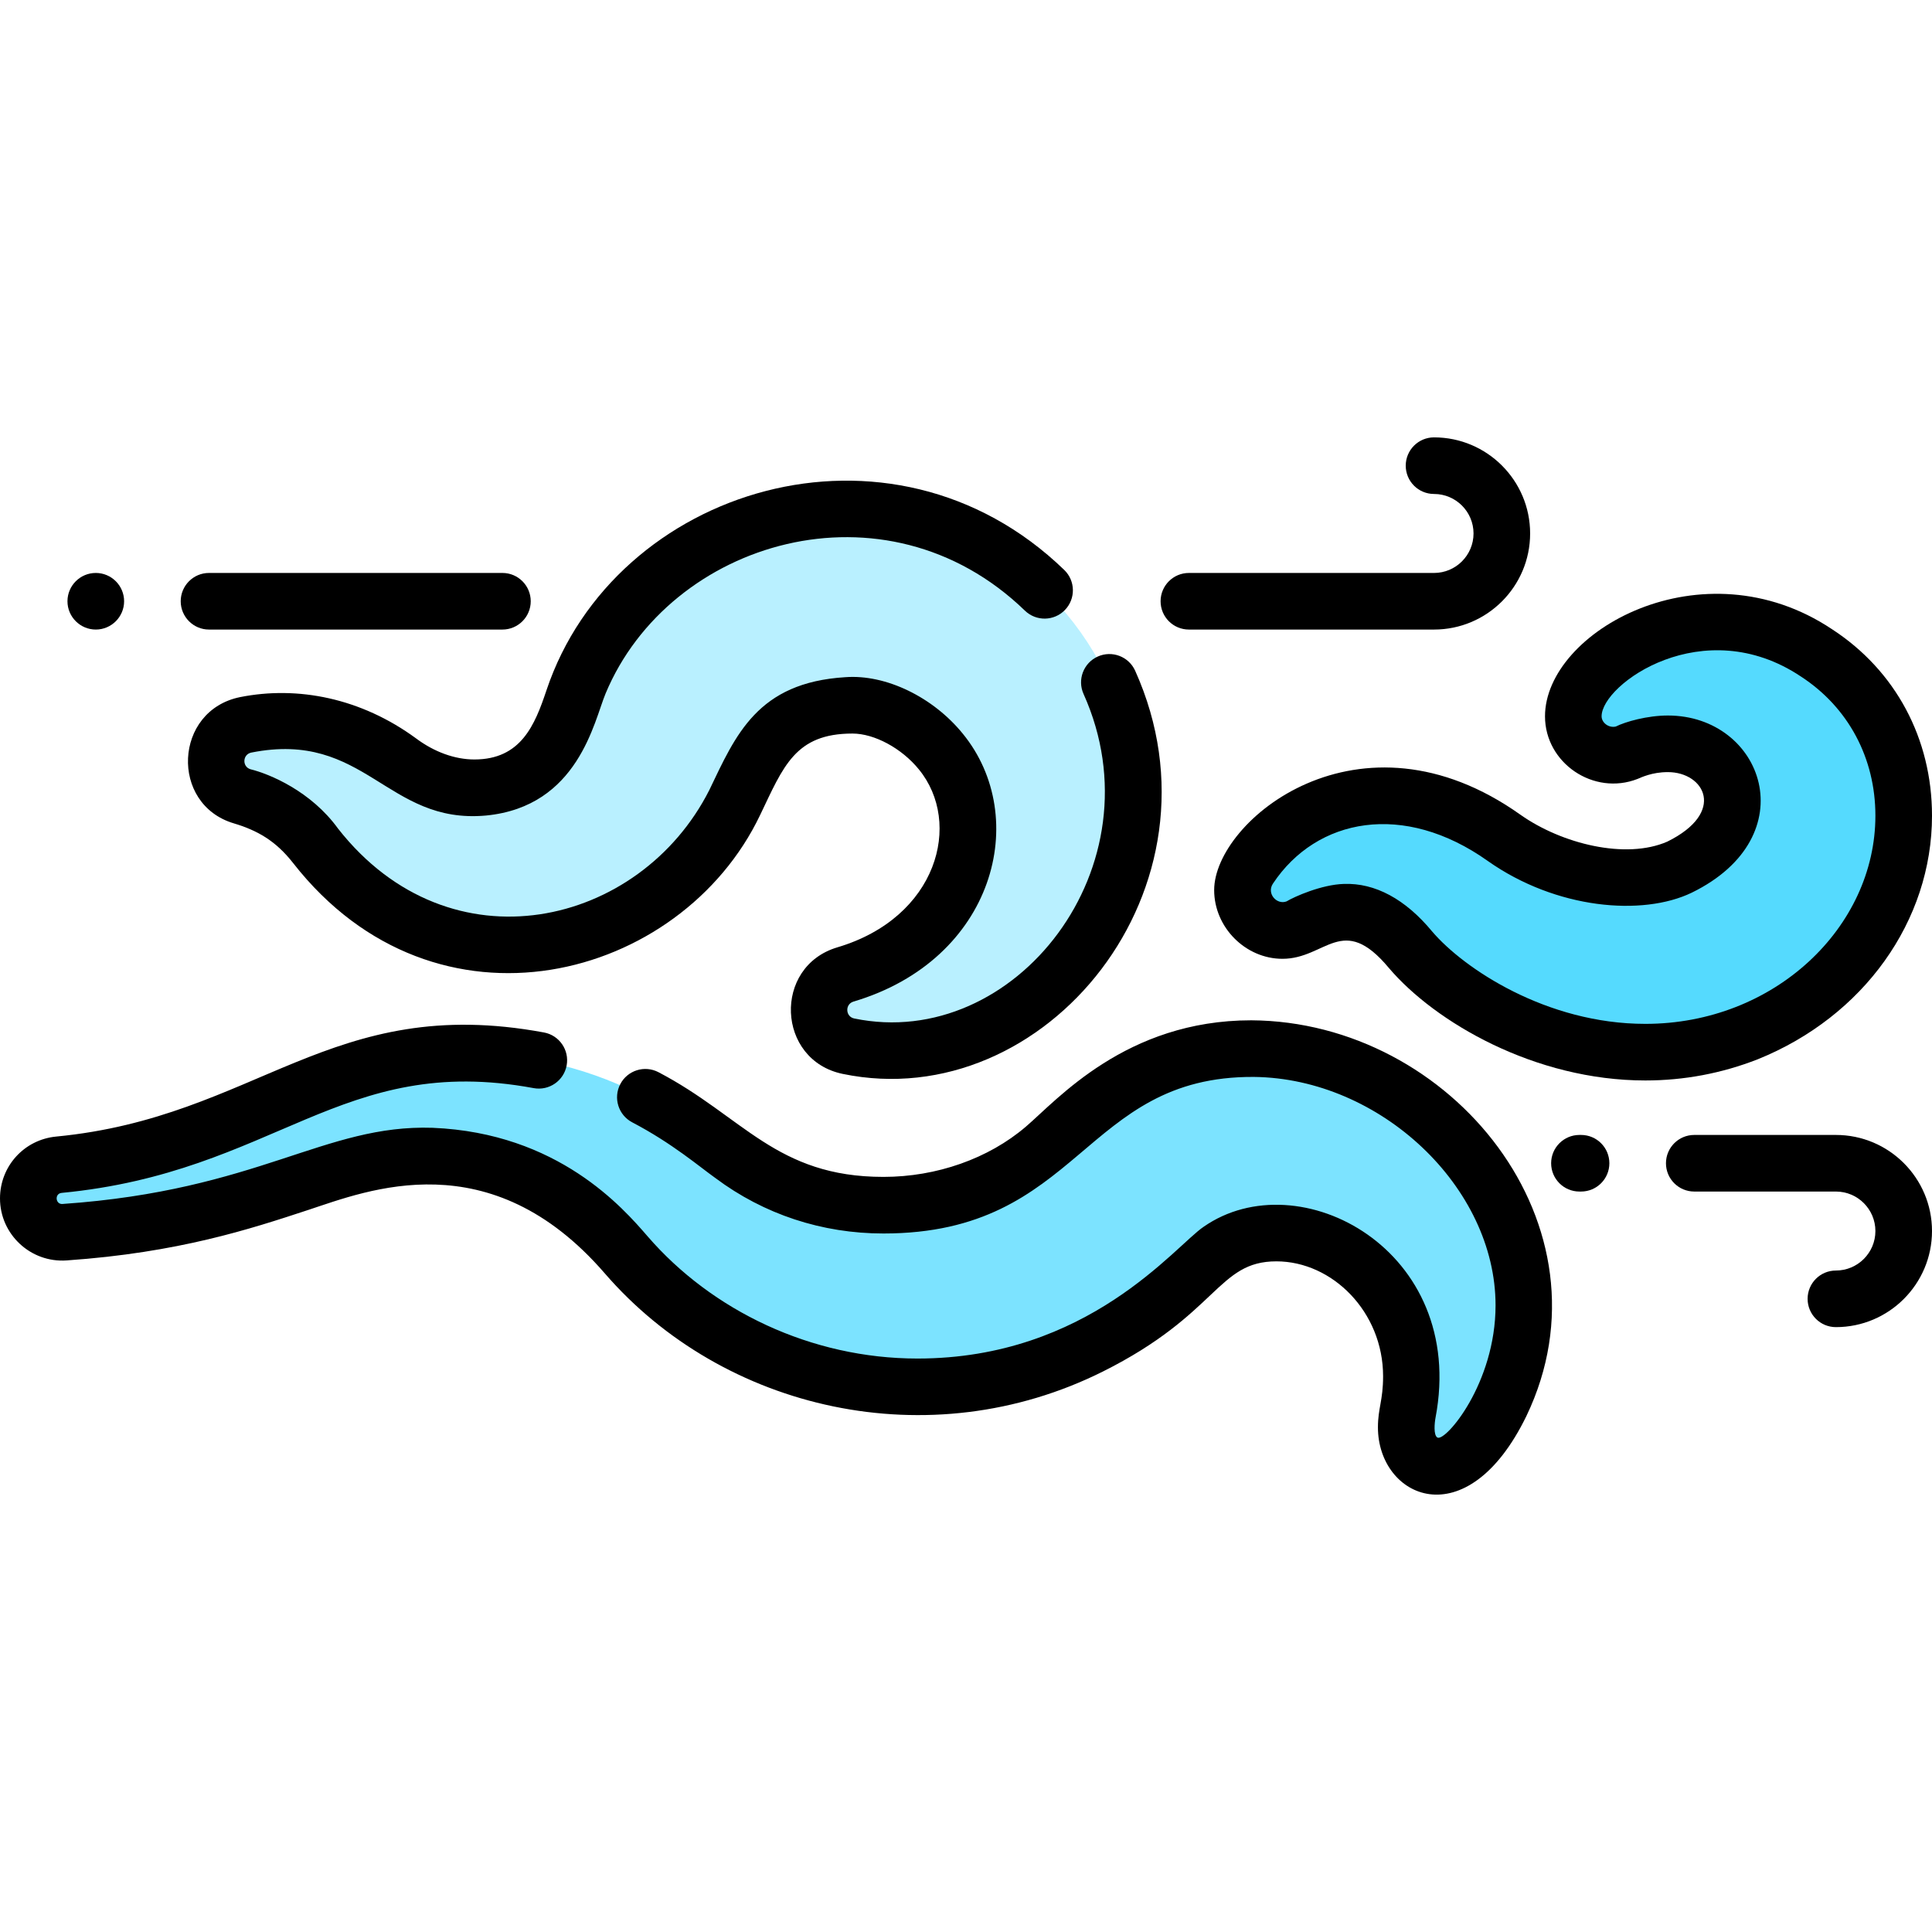 <svg id="Layer_1" enable-background="new 0 0 512 512" height="512" viewBox="0 0 512 512" width="512" xmlns="http://www.w3.org/2000/svg"><path d="m249.323 199.158c-6.194-7.626-16.169-12.833-24.842-12.208-18.923 1.156-22.945 11.569-29.792 25.77-7.672 15.185-20.994 27.577-37.367 33.611-10.645 3.983-22.35 5.081-33.309 3.136-15.369-2.641-28.77-10.462-40.422-25.369-7.589-10.621-20.644-13.454-19.481-13.088-5.153-1.619-8.018-7.108-6.399-12.26 1.107-3.526 4.041-5.981 7.425-6.662 13.079-2.598 27.733.15 40.672 9.63 7.428 5.564 15.596 7.558 22.287 6.942 20.113-1.966 22.433-21.335 25.47-27.757 4.669-11.193 11.899-19.742 19.745-26.996 22.395-19.364 49.637-21.018 63.401-18.024 35.456 6.141 60.536 36.584 63.385 67.827 2.054 38.868-21.739 64.401-47.262 72.038-9.288 2.824-19.04 3.356-27.983 1.502-5.305-1.1-8.713-6.292-7.614-11.596.759-3.663 3.47-6.422 6.822-7.417 32.15-9.541 40.054-40.998 25.264-59.079z" fill="#b9f0ff"/><path d="m17.141 326.544c52.753-3.657 70.645-21.044 97.272-20.167 32.798 1.359 48.063 22.459 53.06 27.908 31.802 34.593 81.628 42.381 121.478 22.46 20.648-10.325 26.826-20.485 34.273-25.454 16.591-11.61 45.931-.363 50.519 28.081.696 6.521.019 11.236-.683 14.927-.963 5.068-.381 10.691 4.265 13.242 4.731 2.598 9.674.166 13.97-5.345 2.417-3.1 4.609-6.763 6.451-10.17 22.025-45.956-19.391-93.603-65.339-94.129-30.654-.351-46.914 18.914-55.698 26.404-20.813 17.795-56.333 21.614-82.689 1.845-9.274-6.539-36.748-32.161-84.908-25.875-30.277 4.654-45.836 20.437-81.908 26.824-3.844.681-7.713 1.198-11.596 1.571-4.601.442-8.111 4.304-8.111 8.926.003 5.217 4.439 9.313 9.644 8.952z" fill="#7ce3ff"/><path d="m331.077 230.046c13.82-20.834 41.635-26.429 67.546-7.995 12.476 8.791 32.304 14.052 46.395 7.789 16.037-7.828 16.851-20.384 10.05-27.455-9.719-10.105-25.081-2.484-23.885-2.924-5.513 2.031-11.628-.791-13.659-6.304-5.692-15.448 31.537-41.733 63.837-20.157 36.33 23.634 29.635 81.41-18.357 100.77-37.81 14.79-75.488-5.939-89.23-22.116-4.459-5.41-10.43-10.196-17.372-9.909-5.611.137-12.95 4.284-11.757 3.693-9.706 4.808-19.518-6.372-13.568-15.392z" fill="#55dafe"/><path d="m315.069 166.839h64.966c14.042 0 25.466-11.424 25.466-25.466s-11.424-25.466-25.466-25.466c-4.143 0-7.5 3.357-7.5 7.5s3.357 7.5 7.5 7.5c5.771 0 10.466 4.695 10.466 10.466s-4.695 10.466-10.466 10.466h-64.966c-4.142 0-7.5 3.357-7.5 7.5s3.358 7.5 7.5 7.5z"/><path d="m418.998 300.772h-.431c-4.143 0-7.5 3.357-7.5 7.5s3.357 7.5 7.5 7.5h.431c4.143 0 7.5-3.357 7.5-7.5s-3.357-7.5-7.5-7.5z"/><path d="m486.534 300.772h-37.536c-4.143 0-7.5 3.357-7.5 7.5s3.357 7.5 7.5 7.5h37.536c5.771 0 10.466 4.695 10.466 10.466s-4.695 10.466-10.466 10.466c-4.143 0-7.5 3.357-7.5 7.5s3.357 7.5 7.5 7.5c14.042 0 25.466-11.424 25.466-25.466s-11.424-25.466-25.466-25.466z"/><path d="m25.39 166.838c4.13 0 7.5-3.37 7.5-7.5 0-4.14-3.37-7.5-7.5-7.5-4.14 0-7.51 3.36-7.51 7.5 0 4.129 3.37 7.5 7.51 7.5z"/><path d="m55.38 166.838h77.78c4.13 0 7.49-3.37 7.49-7.5 0-4.14-3.36-7.5-7.49-7.5h-77.78c-4.13 0-7.49 3.36-7.49 7.5 0 4.129 3.36 7.5 7.49 7.5z"/><path d="m125.719 201.268c-5.16 0-10.634-1.972-15.479-5.601-14.578-10.678-31.33-13.96-46.583-10.932-17.619 3.543-18.677 28.412-1.702 33.459 6.189 1.866 11.057 4.548 15.728 10.523 37.884 48.466 102.818 31.195 123.764-12.74 6.155-12.826 9.249-21.579 24.465-21.579 5.819 0 13.053 3.901 17.607 9.508 11.607 14.192 4.951 39.264-21.594 47.143-17.173 5.099-16.146 29.91 1.404 33.546 53.634 11.118 103.298-49.469 77.504-106.839-1.698-3.778-6.138-5.463-9.916-3.766-3.778 1.699-5.464 6.139-3.765 9.916 20.505 45.609-18.249 94.817-60.779 86.001-2.34-.486-2.48-3.797-.18-4.479 37.404-11.103 47.1-48.809 28.952-70.999-7.816-9.623-20.306-15.776-31.121-14.966-23.33 1.426-29.057 15.344-36.062 29.941-18.369 36.244-68.629 48.101-98.371 10.191-7.152-9.906-18.12-14.485-23.241-15.743-2.248-.715-2.048-3.948.246-4.409 30.242-6.004 35.847 19.102 62.228 16.681 24.467-2.391 28.597-25.003 31.663-32.334 16.913-40.543 74.143-57.757 111.125-21.962 2.976 2.883 7.724 2.805 10.605-.173 2.881-2.976 2.803-7.724-.173-10.604-45.998-44.522-119.218-21.918-137.231 31.903-3.08 9.21-6.763 18.314-19.094 18.314z"/><path d="m331.585 270.391c-33.22 0-51.421 21.113-59.748 28.21-9.877 8.444-23.624 13.288-37.713 13.288-28.443 0-37.15-16.002-59.625-27.747-3.671-1.919-8.203-.499-10.121 3.173-1.918 3.671-.498 8.202 3.173 10.12 10.579 5.53 17.822 11.771 22.057 14.774 12.841 9.604 28.232 14.68 44.517 14.68 52.42 0 52.714-41.794 98.199-41.493 33.502.383 64.013 29.233 64.013 60.529 0 20.74-13.284 36.202-15.401 35.04-1.101-.604-.756-3.951-.506-5.268 8.452-44.524-36.22-68.149-61.437-50.6-7.594 5.096-30.591 34.931-75.859 34.931-28.195 0-54.5-12.717-71.517-32.392-6.479-7.488-23.688-27.378-56.956-28.757-28.69-.951-46.073 16.581-98.037 20.181-1.931.215-2.239-2.744-.294-2.93 56.721-5.45 73.985-37.233 125.095-27.768 4.069.757 7.987-1.934 8.741-6.008.755-4.072-1.935-7.986-6.008-8.74-56.597-10.493-76.023 22.471-129.263 27.586-8.492.814-14.895 7.861-14.895 16.391 0 9.575 8.176 17.109 17.66 16.435 29.627-2.054 48.674-8.324 63.979-13.362 15.803-5.202 48.204-18.378 78.633 16.788 31.399 36.319 86.003 49.011 132.034 26.002 30.588-15.296 30.283-29.184 45.941-29.184 14.854 0 28.288 13.412 28.288 30.45 0 6.409-1.368 8.476-1.368 13.543 0 18.575 23.452 29.656 39.345-2.996 24.119-50.319-19.764-104.588-72.927-104.876z"/><path d="m512 216.163c0-20.449-9.677-38.474-26.474-49.399-34.349-22.945-76.084.575-76.084 23.063 0 12.387 12.887 21.144 24.525 16.598 1-.401 3.804-1.808 8.04-1.808 9.711 0 15.562 10.671-.155 18.422-11.035 4.818-27.989.576-38.882-7.1-42.655-30.345-81.204 1.541-81.204 19.939 0 9.873 8.293 18.215 18.109 18.215 11.535 0 15.883-12.342 28.182 2.417 12.204 14.364 38.681 29.824 67.972 29.824 10.246 0 20.241-1.877 29.78-5.609 28.06-11.319 46.191-36.662 46.191-64.562zm-75.971 55.172c-26.153 0-48.102-14.635-56.507-24.497-7.054-8.542-15.112-12.896-23.38-12.589-5.919.17-13.158 3.39-15.185 4.627-2.58.992-5.361-2.057-3.623-4.695 11.582-17.447 34.698-21.842 56.969-5.999 18.112 12.762 40.965 14.682 54.004 8.398 30.556-14.915 18.918-46.963-6.3-46.963-5.477 0-11.256 1.647-13.81 2.924-1.906.44-3.756-1.043-3.756-2.714 0-8.519 26.954-27.825 52.828-10.54 12.54 8.156 19.731 21.597 19.731 36.876 0 29.546-26.729 55.172-60.971 55.172z"/></svg>